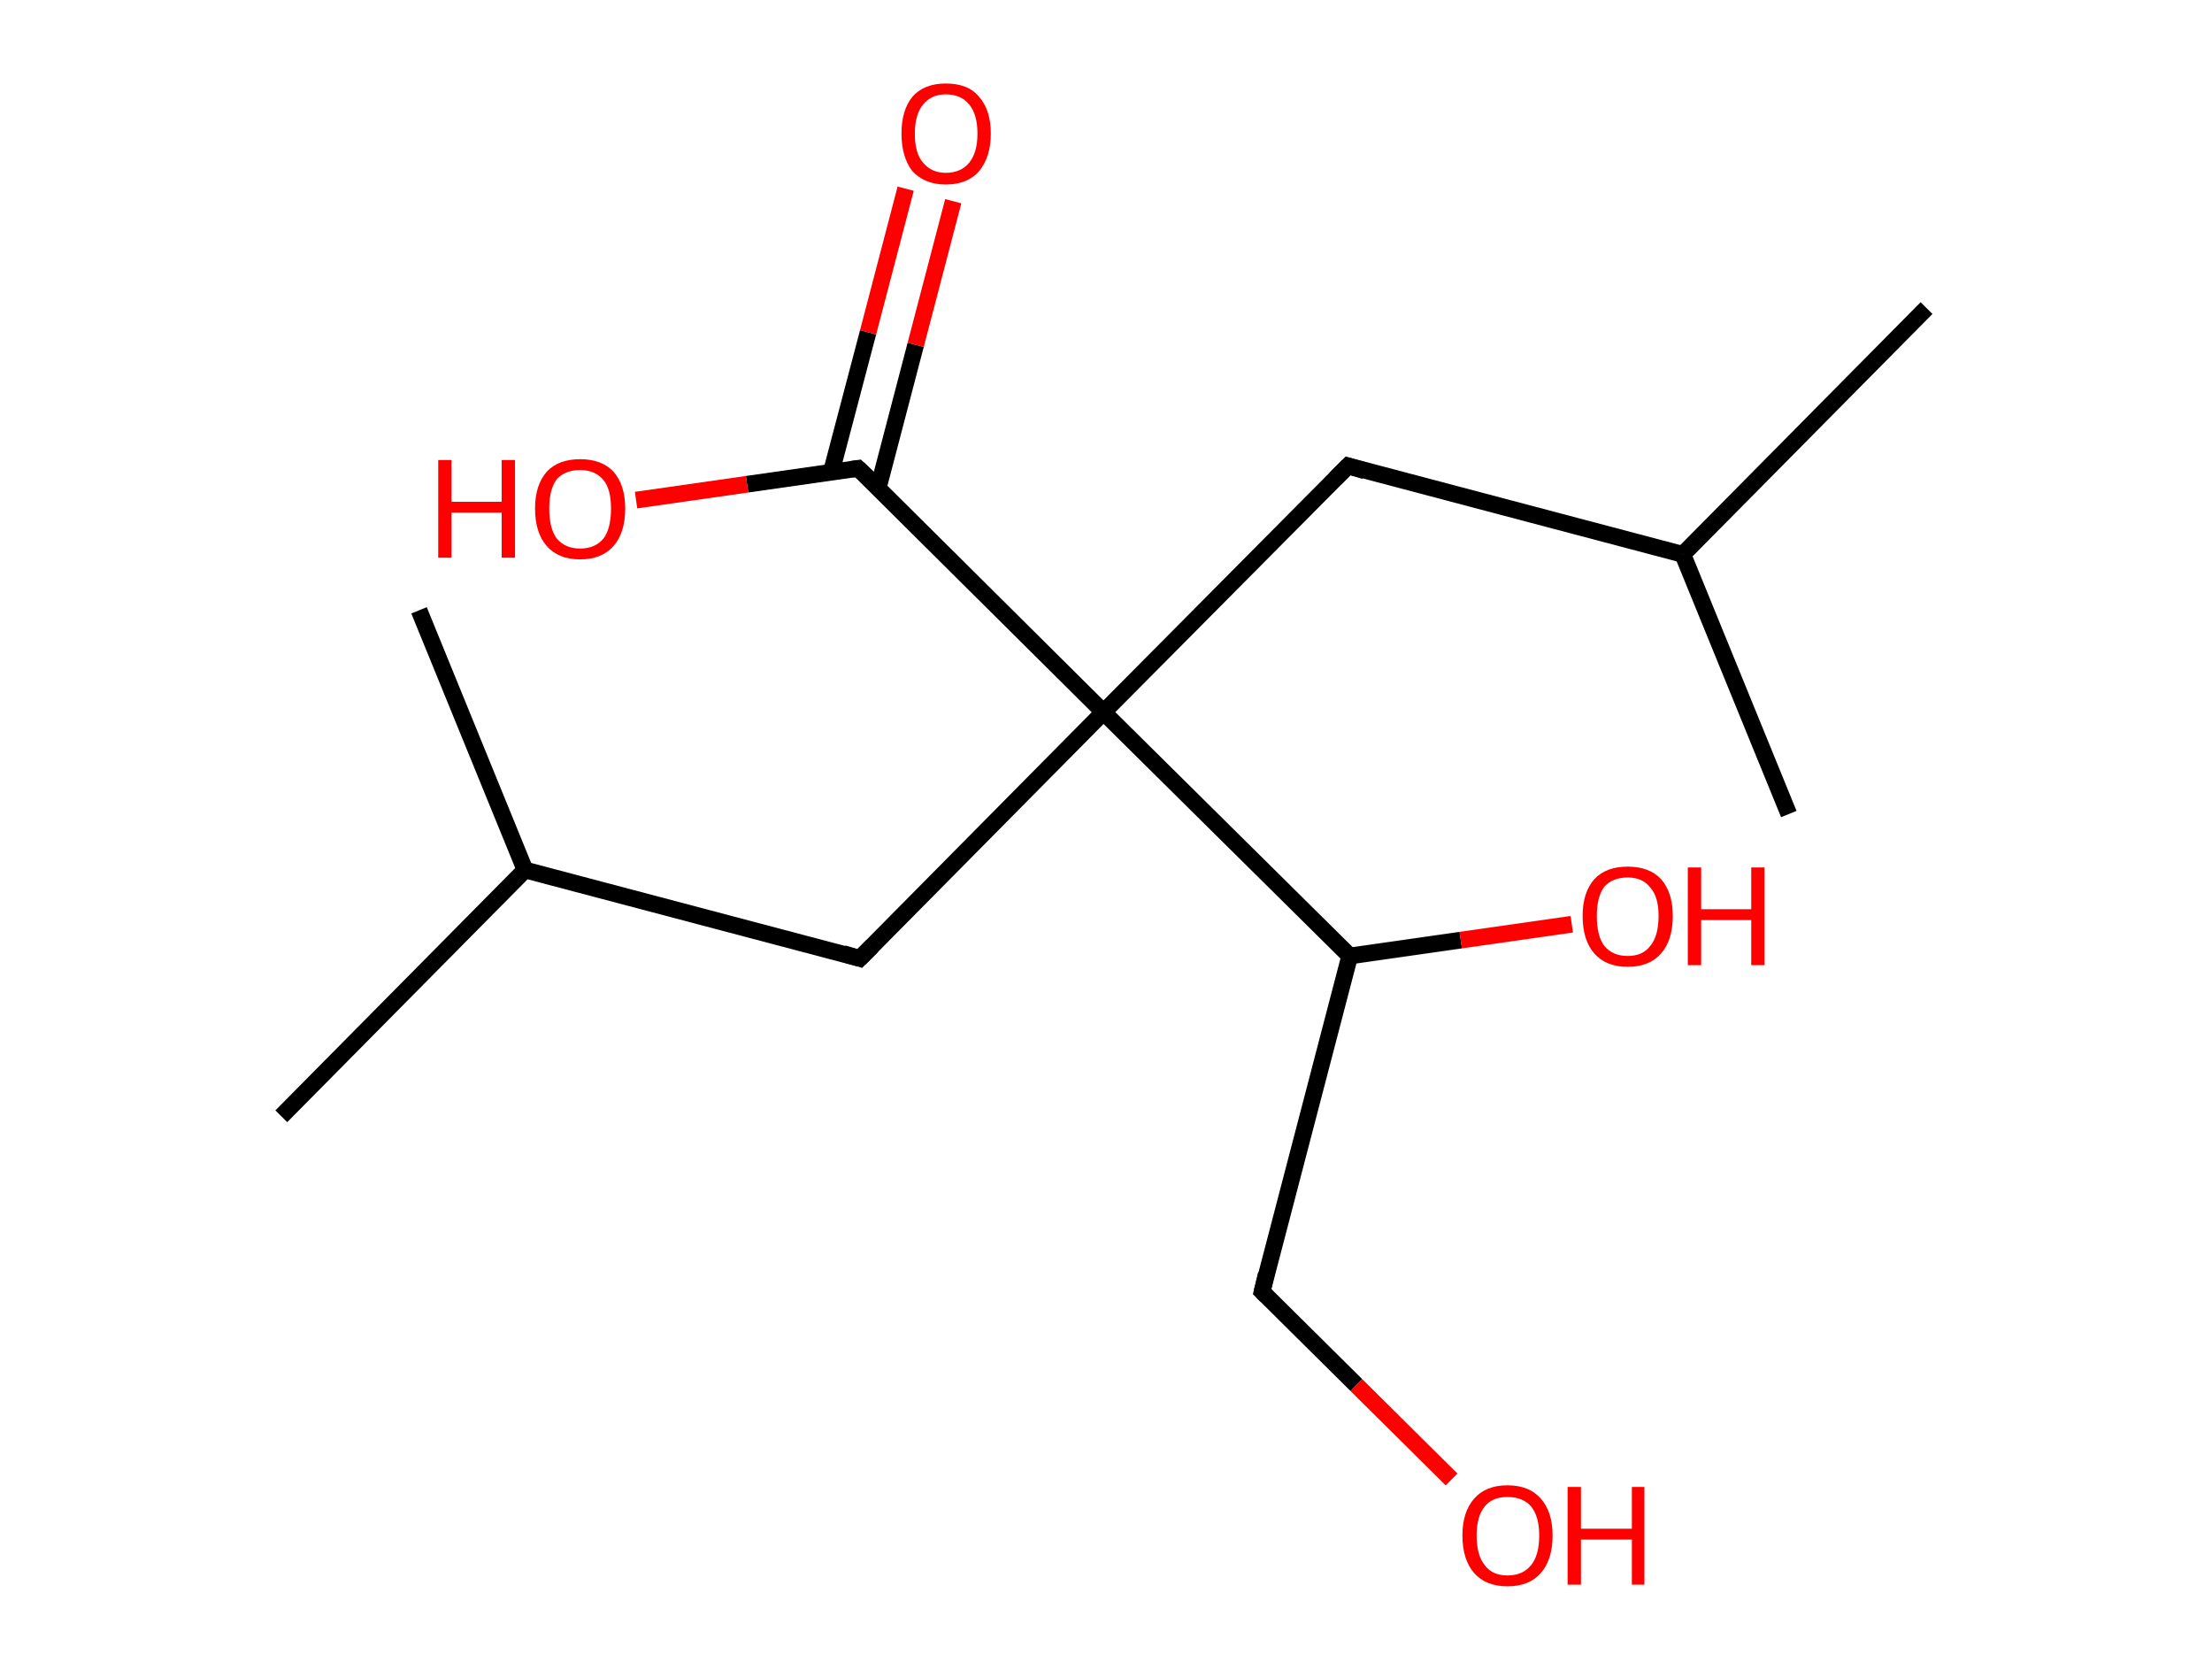 <?xml version='1.0' encoding='ASCII' standalone='yes'?>
<svg xmlns="http://www.w3.org/2000/svg" xmlns:rdkit="http://www.rdkit.org/xml" xmlns:xlink="http://www.w3.org/1999/xlink" version="1.1" baseProfile="full" xml:space="preserve" width="265px" height="200px" viewBox="0 0 265 200">
<!-- END OF HEADER -->
<rect style="opacity:1.0;fill:#FFFFFF;stroke:none" width="265.0" height="200.0" x="0.0" y="0.0"> </rect>
<path class="bond-0 atom-0 atom-1" d="M 230.8,36.9 L 201.6,66.4" style="fill:none;fill-rule:evenodd;stroke:#000000;stroke-width:2.0px;stroke-linecap:butt;stroke-linejoin:miter;stroke-opacity:1"/>
<path class="bond-1 atom-1 atom-2" d="M 201.6,66.4 L 214.3,97.5" style="fill:none;fill-rule:evenodd;stroke:#000000;stroke-width:2.0px;stroke-linecap:butt;stroke-linejoin:miter;stroke-opacity:1"/>
<path class="bond-2 atom-1 atom-3" d="M 201.6,66.4 L 161.5,55.8" style="fill:none;fill-rule:evenodd;stroke:#000000;stroke-width:2.0px;stroke-linecap:butt;stroke-linejoin:miter;stroke-opacity:1"/>
<path class="bond-3 atom-3 atom-4" d="M 161.5,55.8 L 132.2,85.3" style="fill:none;fill-rule:evenodd;stroke:#000000;stroke-width:2.0px;stroke-linecap:butt;stroke-linejoin:miter;stroke-opacity:1"/>
<path class="bond-4 atom-4 atom-5" d="M 132.2,85.3 L 103.0,114.8" style="fill:none;fill-rule:evenodd;stroke:#000000;stroke-width:2.0px;stroke-linecap:butt;stroke-linejoin:miter;stroke-opacity:1"/>
<path class="bond-5 atom-5 atom-6" d="M 103.0,114.8 L 62.9,104.2" style="fill:none;fill-rule:evenodd;stroke:#000000;stroke-width:2.0px;stroke-linecap:butt;stroke-linejoin:miter;stroke-opacity:1"/>
<path class="bond-6 atom-6 atom-7" d="M 62.9,104.2 L 50.2,73.1" style="fill:none;fill-rule:evenodd;stroke:#000000;stroke-width:2.0px;stroke-linecap:butt;stroke-linejoin:miter;stroke-opacity:1"/>
<path class="bond-7 atom-6 atom-8" d="M 62.9,104.2 L 33.7,133.7" style="fill:none;fill-rule:evenodd;stroke:#000000;stroke-width:2.0px;stroke-linecap:butt;stroke-linejoin:miter;stroke-opacity:1"/>
<path class="bond-8 atom-4 atom-9" d="M 132.2,85.3 L 102.8,56.1" style="fill:none;fill-rule:evenodd;stroke:#000000;stroke-width:2.0px;stroke-linecap:butt;stroke-linejoin:miter;stroke-opacity:1"/>
<path class="bond-9 atom-9 atom-10" d="M 105.2,58.5 L 109.7,41.3" style="fill:none;fill-rule:evenodd;stroke:#000000;stroke-width:2.0px;stroke-linecap:butt;stroke-linejoin:miter;stroke-opacity:1"/>
<path class="bond-9 atom-9 atom-10" d="M 109.7,41.3 L 114.2,24.1" style="fill:none;fill-rule:evenodd;stroke:#FF0000;stroke-width:2.0px;stroke-linecap:butt;stroke-linejoin:miter;stroke-opacity:1"/>
<path class="bond-9 atom-9 atom-10" d="M 99.6,56.5 L 104.0,39.8" style="fill:none;fill-rule:evenodd;stroke:#000000;stroke-width:2.0px;stroke-linecap:butt;stroke-linejoin:miter;stroke-opacity:1"/>
<path class="bond-9 atom-9 atom-10" d="M 104.0,39.8 L 108.5,22.6" style="fill:none;fill-rule:evenodd;stroke:#FF0000;stroke-width:2.0px;stroke-linecap:butt;stroke-linejoin:miter;stroke-opacity:1"/>
<path class="bond-10 atom-9 atom-11" d="M 102.8,56.1 L 89.5,58.0" style="fill:none;fill-rule:evenodd;stroke:#000000;stroke-width:2.0px;stroke-linecap:butt;stroke-linejoin:miter;stroke-opacity:1"/>
<path class="bond-10 atom-9 atom-11" d="M 89.5,58.0 L 76.2,59.9" style="fill:none;fill-rule:evenodd;stroke:#FF0000;stroke-width:2.0px;stroke-linecap:butt;stroke-linejoin:miter;stroke-opacity:1"/>
<path class="bond-11 atom-4 atom-12" d="M 132.2,85.3 L 161.7,114.5" style="fill:none;fill-rule:evenodd;stroke:#000000;stroke-width:2.0px;stroke-linecap:butt;stroke-linejoin:miter;stroke-opacity:1"/>
<path class="bond-12 atom-12 atom-13" d="M 161.7,114.5 L 175.0,112.6" style="fill:none;fill-rule:evenodd;stroke:#000000;stroke-width:2.0px;stroke-linecap:butt;stroke-linejoin:miter;stroke-opacity:1"/>
<path class="bond-12 atom-12 atom-13" d="M 175.0,112.6 L 188.3,110.7" style="fill:none;fill-rule:evenodd;stroke:#FF0000;stroke-width:2.0px;stroke-linecap:butt;stroke-linejoin:miter;stroke-opacity:1"/>
<path class="bond-13 atom-12 atom-14" d="M 161.7,114.5 L 151.2,154.7" style="fill:none;fill-rule:evenodd;stroke:#000000;stroke-width:2.0px;stroke-linecap:butt;stroke-linejoin:miter;stroke-opacity:1"/>
<path class="bond-14 atom-14 atom-15" d="M 151.2,154.7 L 162.5,165.9" style="fill:none;fill-rule:evenodd;stroke:#000000;stroke-width:2.0px;stroke-linecap:butt;stroke-linejoin:miter;stroke-opacity:1"/>
<path class="bond-14 atom-14 atom-15" d="M 162.5,165.9 L 173.9,177.2" style="fill:none;fill-rule:evenodd;stroke:#FF0000;stroke-width:2.0px;stroke-linecap:butt;stroke-linejoin:miter;stroke-opacity:1"/>
<path d="M 163.5,56.4 L 161.5,55.8 L 160.0,57.3" style="fill:none;stroke:#000000;stroke-width:2.0px;stroke-linecap:butt;stroke-linejoin:miter;stroke-opacity:1;"/>
<path d="M 104.5,113.3 L 103.0,114.8 L 101.0,114.2" style="fill:none;stroke:#000000;stroke-width:2.0px;stroke-linecap:butt;stroke-linejoin:miter;stroke-opacity:1;"/>
<path d="M 104.3,57.5 L 102.8,56.1 L 102.1,56.2" style="fill:none;stroke:#000000;stroke-width:2.0px;stroke-linecap:butt;stroke-linejoin:miter;stroke-opacity:1;"/>
<path d="M 151.7,152.6 L 151.2,154.7 L 151.7,155.2" style="fill:none;stroke:#000000;stroke-width:2.0px;stroke-linecap:butt;stroke-linejoin:miter;stroke-opacity:1;"/>
<path class="atom-10" d="M 108.0 16.0 Q 108.0 13.2, 109.3 11.6 Q 110.7 10.0, 113.3 10.0 Q 116.0 10.0, 117.3 11.6 Q 118.7 13.2, 118.7 16.0 Q 118.7 18.8, 117.3 20.5 Q 115.9 22.1, 113.3 22.1 Q 110.8 22.1, 109.3 20.5 Q 108.0 18.8, 108.0 16.0 M 113.3 20.7 Q 115.1 20.7, 116.1 19.5 Q 117.1 18.3, 117.1 16.0 Q 117.1 13.7, 116.1 12.5 Q 115.1 11.3, 113.3 11.3 Q 111.6 11.3, 110.6 12.5 Q 109.6 13.7, 109.6 16.0 Q 109.6 18.4, 110.6 19.5 Q 111.6 20.7, 113.3 20.7 " fill="#FF0000"/>
<path class="atom-11" d="M 52.5 55.1 L 54.1 55.1 L 54.1 60.1 L 60.1 60.1 L 60.1 55.1 L 61.7 55.1 L 61.7 66.8 L 60.1 66.8 L 60.1 61.4 L 54.1 61.4 L 54.1 66.8 L 52.5 66.8 L 52.5 55.1 " fill="#FF0000"/>
<path class="atom-11" d="M 64.1 60.9 Q 64.1 58.1, 65.5 56.5 Q 66.9 55.0, 69.5 55.0 Q 72.1 55.0, 73.5 56.5 Q 74.9 58.1, 74.9 60.9 Q 74.9 63.8, 73.5 65.4 Q 72.1 67.0, 69.5 67.0 Q 66.9 67.0, 65.5 65.4 Q 64.1 63.8, 64.1 60.9 M 69.5 65.7 Q 71.3 65.7, 72.3 64.5 Q 73.2 63.3, 73.2 60.9 Q 73.2 58.6, 72.3 57.5 Q 71.3 56.3, 69.5 56.3 Q 67.7 56.3, 66.7 57.4 Q 65.8 58.6, 65.8 60.9 Q 65.8 63.3, 66.7 64.5 Q 67.7 65.7, 69.5 65.7 " fill="#FF0000"/>
<path class="atom-13" d="M 189.6 109.7 Q 189.6 106.9, 191.0 105.3 Q 192.4 103.8, 195.0 103.8 Q 197.6 103.8, 199.0 105.3 Q 200.4 106.9, 200.4 109.7 Q 200.4 112.6, 199.0 114.2 Q 197.6 115.8, 195.0 115.8 Q 192.4 115.8, 191.0 114.2 Q 189.6 112.6, 189.6 109.7 M 195.0 114.5 Q 196.8 114.5, 197.7 113.3 Q 198.7 112.1, 198.7 109.7 Q 198.7 107.4, 197.7 106.3 Q 196.8 105.1, 195.0 105.1 Q 193.2 105.1, 192.2 106.2 Q 191.3 107.4, 191.3 109.7 Q 191.3 112.1, 192.2 113.3 Q 193.2 114.5, 195.0 114.5 " fill="#FF0000"/>
<path class="atom-13" d="M 202.2 103.9 L 203.8 103.9 L 203.8 108.9 L 209.8 108.9 L 209.8 103.9 L 211.4 103.9 L 211.4 115.6 L 209.8 115.6 L 209.8 110.2 L 203.8 110.2 L 203.8 115.6 L 202.2 115.6 L 202.2 103.9 " fill="#FF0000"/>
<path class="atom-15" d="M 175.2 183.9 Q 175.2 181.1, 176.6 179.5 Q 178.0 177.9, 180.6 177.9 Q 183.2 177.9, 184.6 179.5 Q 186.0 181.1, 186.0 183.9 Q 186.0 186.8, 184.6 188.4 Q 183.2 190.0, 180.6 190.0 Q 178.0 190.0, 176.6 188.4 Q 175.2 186.8, 175.2 183.9 M 180.6 188.7 Q 182.4 188.7, 183.4 187.5 Q 184.4 186.3, 184.4 183.9 Q 184.4 181.6, 183.4 180.4 Q 182.4 179.3, 180.6 179.3 Q 178.8 179.3, 177.9 180.4 Q 176.9 181.6, 176.9 183.9 Q 176.9 186.3, 177.9 187.5 Q 178.8 188.7, 180.6 188.7 " fill="#FF0000"/>
<path class="atom-15" d="M 187.8 178.1 L 189.4 178.1 L 189.4 183.1 L 195.5 183.1 L 195.5 178.1 L 197.0 178.1 L 197.0 189.8 L 195.5 189.8 L 195.5 184.4 L 189.4 184.4 L 189.4 189.8 L 187.8 189.8 L 187.8 178.1 " fill="#FF0000"/>
</svg>
